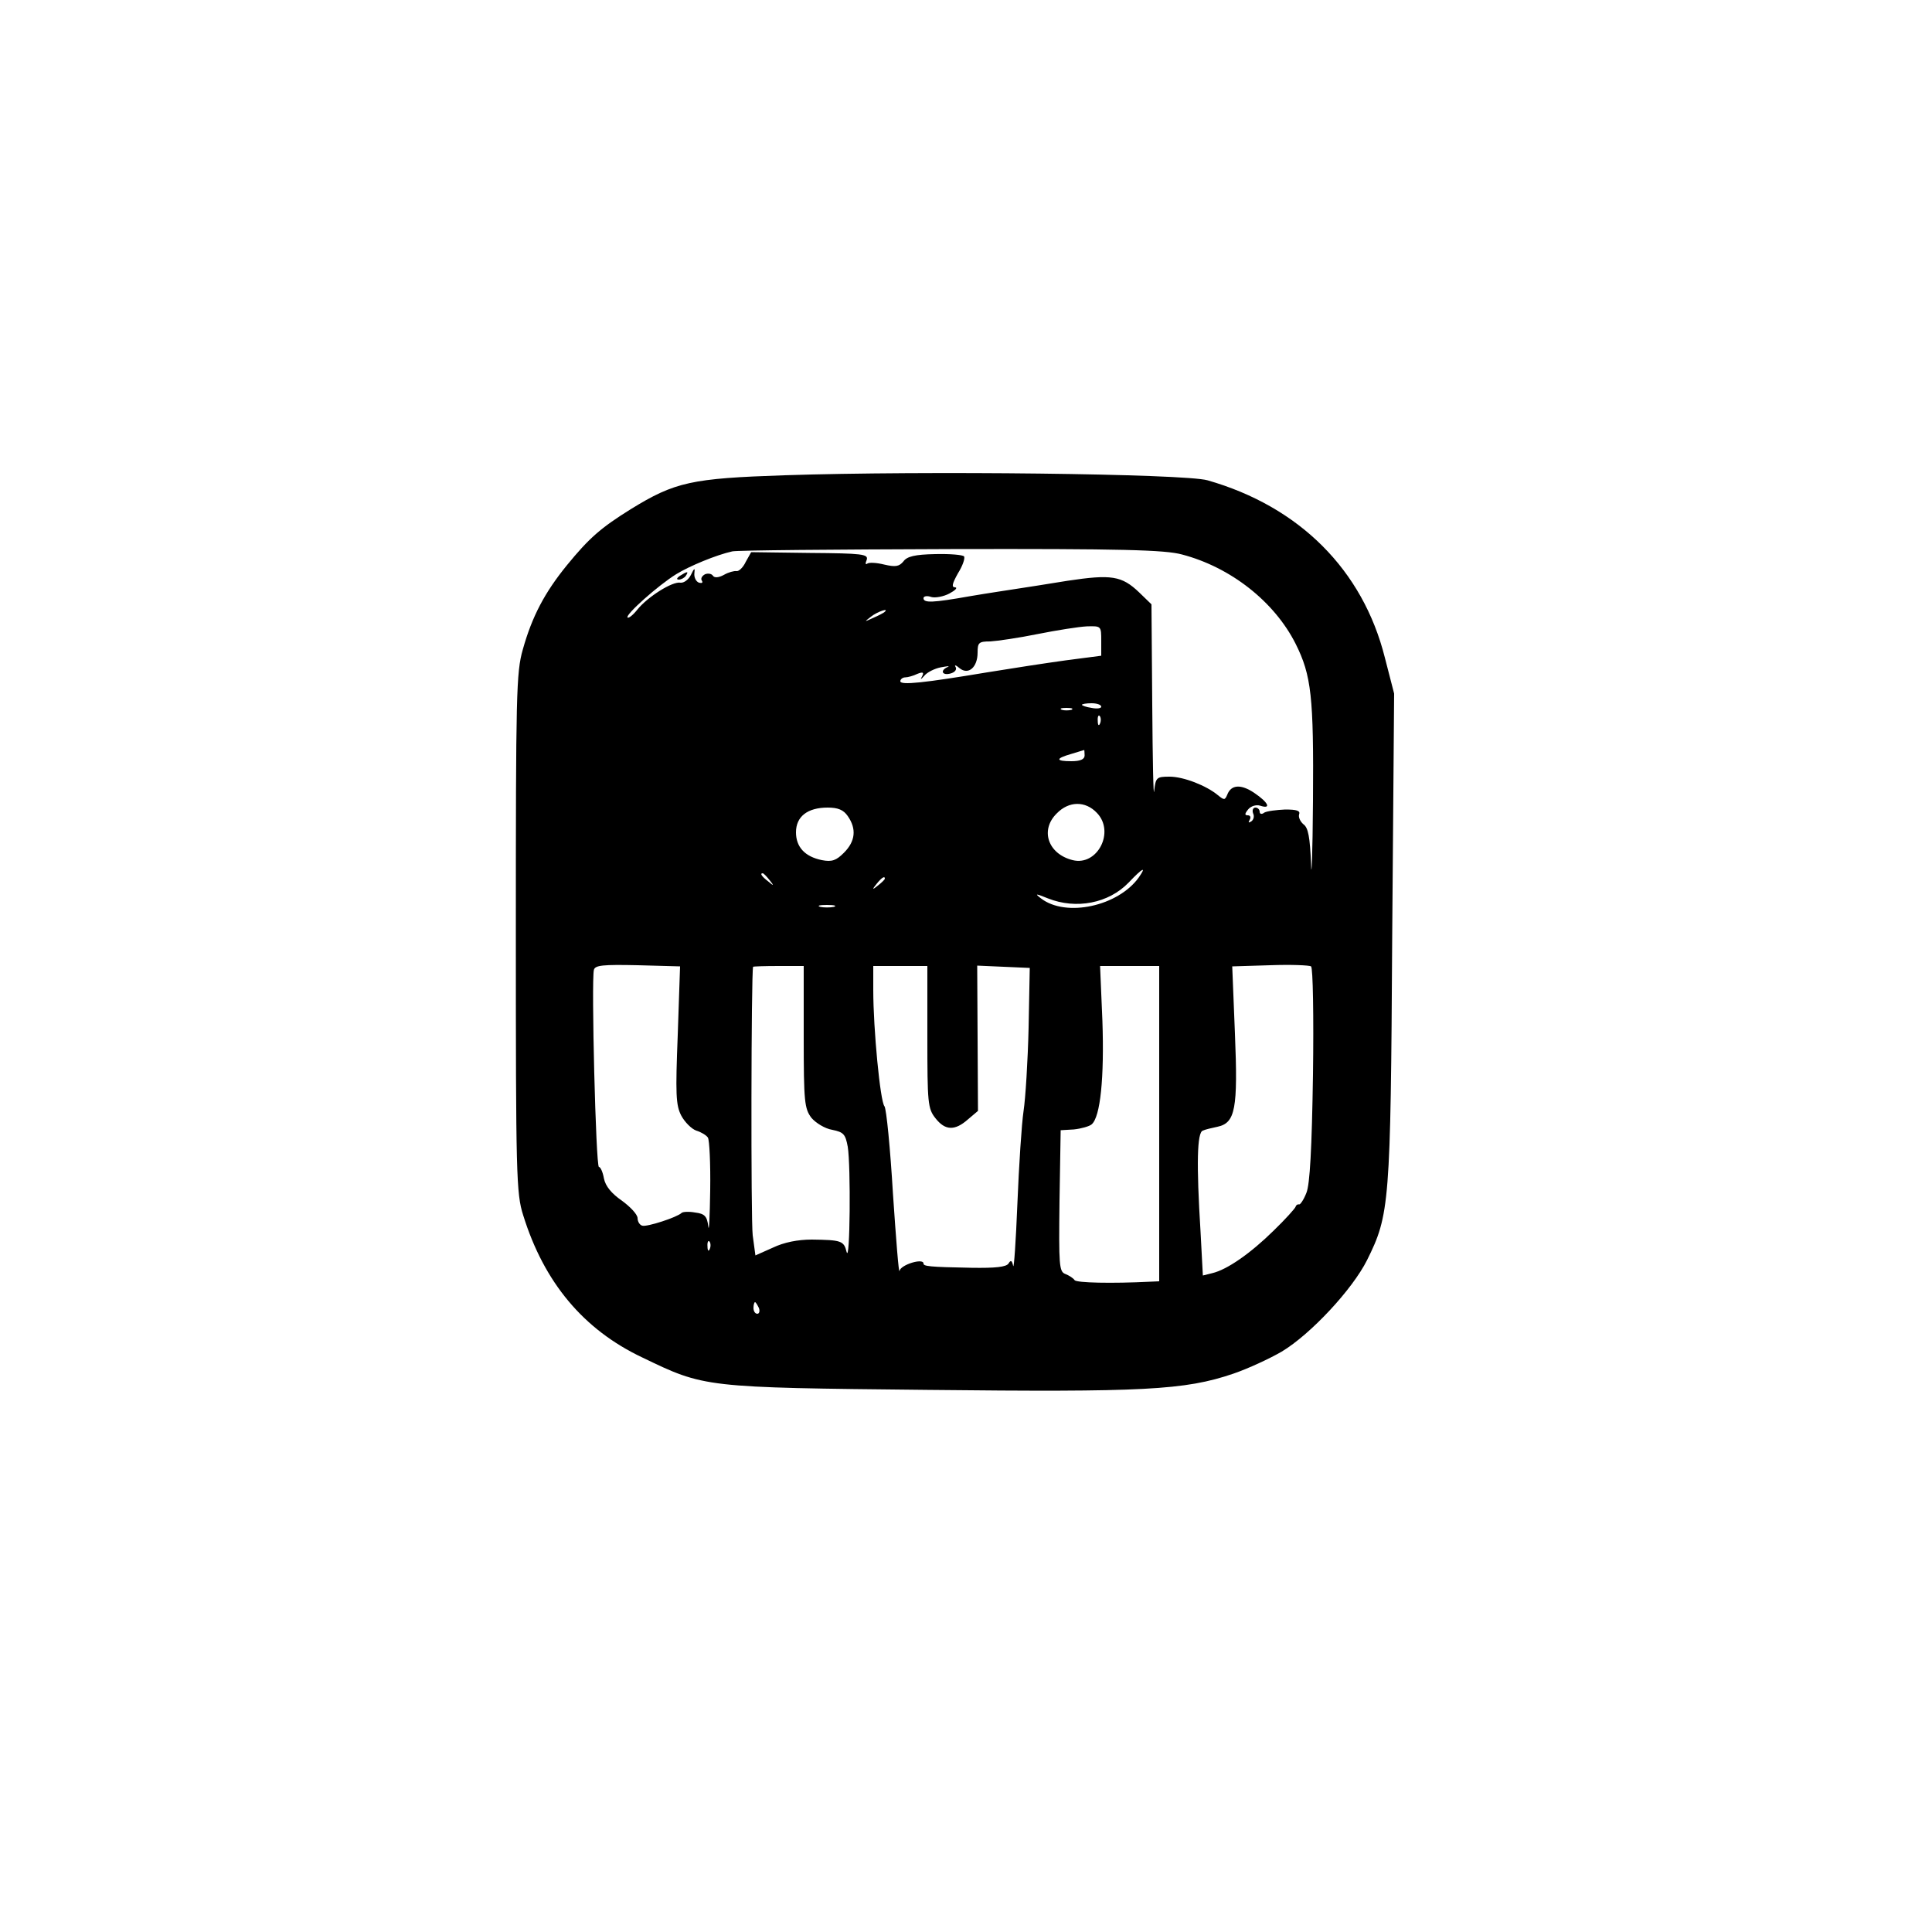 <?xml version="1.0" standalone="no"?>
<!DOCTYPE svg PUBLIC "-//W3C//DTD SVG 20010904//EN"
 "http://www.w3.org/TR/2001/REC-SVG-20010904/DTD/svg10.dtd">
<svg version="1.0" xmlns="http://www.w3.org/2000/svg"
 width="500pt" height="500pt" viewBox="0 0 500 500"
 preserveAspectRatio="xMidYMid meet">

<g transform="translate(0,500) scale(0.1,-0.1)"
fill="#000000" stroke="none">
<path d="M2030 3770 c-240 -8 -283 -17 -398 -88 -77 -48 -107 -74 -165 -145
-57 -70 -90 -132 -114 -218 -17 -59 -18 -116 -18 -734 0 -625 1 -674 19 -730
54 -174 156 -296 308 -368 162 -78 158 -78 738 -84 559 -6 666 -1 792 42 38
13 94 39 125 57 75 45 183 161 221 237 58 117 61 144 65 836 l5 630 -24 93
c-57 227 -221 391 -459 459 -59 17 -735 25 -1095 13z m1029 -205 c126 -33 239
-122 294 -231 41 -82 47 -137 45 -407 -1 -139 -4 -211 -5 -162 -3 68 -7 93
-20 102 -8 7 -13 18 -11 25 4 10 -6 13 -36 13 -22 -1 -47 -4 -54 -8 -6 -5 -12
-4 -12 2 0 6 -5 11 -11 11 -6 0 -9 -7 -6 -15 4 -8 1 -17 -5 -21 -7 -4 -8 -3
-4 4 4 7 2 12 -5 12 -8 0 -8 4 1 15 7 9 21 13 31 10 30 -10 22 8 -15 33 -34
23 -60 22 -70 -5 -6 -14 -8 -14 -24 -1 -30 25 -89 48 -125 48 -34 0 -36 -2
-40 -37 -2 -21 -4 79 -5 223 l-2 260 -32 31 c-45 43 -72 47 -185 30 -54 -9
-114 -18 -133 -21 -19 -3 -73 -11 -120 -19 -96 -17 -120 -18 -120 -5 0 5 9 7
20 3 10 -3 32 1 47 9 15 8 22 15 15 16 -10 0 -8 9 7 36 12 19 19 39 16 44 -3
4 -36 7 -75 6 -52 -1 -73 -6 -82 -19 -11 -13 -20 -15 -50 -8 -20 5 -40 6 -44
2 -4 -3 -5 1 -1 10 5 15 -11 17 -147 18 l-152 2 -14 -25 c-7 -15 -18 -25 -24
-24 -6 1 -21 -3 -33 -10 -13 -7 -24 -8 -28 -2 -3 5 -12 7 -20 4 -8 -4 -12 -11
-9 -16 4 -6 1 -8 -7 -6 -8 3 -13 14 -12 24 2 15 0 15 -9 -4 -6 -12 -18 -21
-27 -20 -21 4 -85 -37 -111 -69 -11 -14 -23 -24 -26 -21 -6 7 79 83 126 112
34 21 104 50 145 59 11 3 265 5 565 6 443 1 555 -2 599 -14z m-770 -149 c-2
-2 -15 -9 -29 -15 -24 -11 -24 -11 -6 3 16 13 49 24 35 12z m561 -75 l0 -38
-92 -12 c-51 -7 -142 -21 -203 -31 -162 -27 -225 -34 -225 -23 0 5 6 10 13 10
6 0 21 4 31 9 15 6 18 4 12 -7 -5 -9 -3 -8 6 2 7 9 27 19 43 22 17 3 24 4 18
1 -21 -9 -15 -23 7 -17 11 3 17 10 13 17 -4 6 1 5 10 -3 23 -19 47 2 47 40 0
26 3 29 33 29 17 1 73 9 122 19 50 10 107 19 128 20 37 1 37 1 37 -38z m0
-170 c0 -4 -11 -6 -25 -3 -14 2 -25 6 -25 8 0 2 11 4 25 4 14 0 25 -4 25 -9z
m-77 -8 c-7 -2 -19 -2 -25 0 -7 3 -2 5 12 5 14 0 19 -2 13 -5z m74 -35 c-3 -8
-6 -5 -6 6 -1 11 2 17 5 13 3 -3 4 -12 1 -19z m-40 -83 c0 -10 -11 -15 -34
-15 -42 0 -42 7 0 19 17 5 32 10 33 10 0 1 1 -6 1 -14z m32 -149 c47 -49 1
-138 -63 -122 -64 16 -85 78 -41 121 31 32 74 33 104 1z m-645 -8 c23 -33 20
-65 -10 -95 -20 -20 -31 -24 -57 -19 -44 9 -67 34 -67 72 0 41 30 64 82 64 27
0 41 -6 52 -22z m753 -159 c-53 -74 -188 -104 -253 -54 -17 13 -14 13 18 0 73
-29 157 -13 209 41 37 39 47 43 26 13z m-956 -6 c13 -16 12 -17 -3 -4 -17 13
-22 21 -14 21 2 0 10 -8 17 -17z m299 3 c0 -2 -8 -10 -17 -17 -16 -13 -17 -12
-4 4 13 16 21 21 21 13z m-132 -73 c-10 -2 -26 -2 -35 0 -10 3 -2 5 17 5 19 0
27 -2 18 -5z m-404 -331 c-6 -153 -5 -182 9 -209 9 -17 27 -35 39 -39 13 -4
26 -12 30 -18 4 -6 7 -67 6 -136 -1 -69 -3 -111 -5 -94 -3 26 -9 33 -34 36
-16 3 -32 2 -35 -1 -11 -11 -90 -37 -102 -33 -7 2 -12 11 -12 20 -1 10 -19 29
-41 45 -26 18 -42 37 -46 57 -3 17 -9 30 -13 30 -8 0 -20 483 -13 510 3 12 23
14 114 12 l109 -3 -6 -177z m1644 -103 c-3 -192 -8 -284 -17 -306 -7 -18 -16
-31 -19 -30 -4 1 -8 -2 -9 -6 -1 -4 -26 -32 -57 -62 -59 -58 -120 -101 -159
-110 l-24 -6 -6 113 c-11 177 -9 258 6 262 6 3 24 7 38 10 46 10 53 46 45 241
l-7 174 98 3 c54 2 102 0 106 -3 5 -4 7 -130 5 -280z m-1318 97 c0 -168 2
-185 20 -209 11 -13 35 -28 54 -31 29 -6 34 -11 40 -44 8 -49 6 -305 -3 -272
-7 29 -14 31 -90 32 -36 0 -72 -7 -101 -21 l-45 -20 -7 52 c-5 39 -4 679 1
695 1 1 30 2 66 2 l65 0 0 -184z m320 0 c0 -170 1 -185 21 -210 25 -32 50 -33
84 -3 l26 22 -1 188 -1 188 68 -3 68 -3 -3 -155 c-2 -85 -8 -182 -13 -215 -5
-33 -12 -141 -16 -240 -4 -99 -9 -171 -11 -161 -3 14 -6 16 -12 6 -6 -9 -34
-12 -96 -11 -110 2 -124 4 -124 11 0 15 -59 -3 -62 -19 -2 -9 -9 81 -17 199
-7 118 -17 220 -22 227 -11 12 -29 200 -29 301 l0 62 70 0 70 0 0 -184z m600
-224 l0 -408 -23 -1 c-100 -5 -191 -3 -196 4 -3 5 -14 12 -24 16 -16 6 -17 22
-15 189 l3 183 34 2 c19 2 40 8 46 13 23 19 33 122 28 268 l-6 142 76 0 77 0
0 -408z m-1163 -324 c-3 -8 -6 -5 -6 6 -1 11 2 17 5 13 3 -3 4 -12 1 -19z
m127 -153 c3 -8 1 -15 -4 -15 -6 0 -10 7 -10 15 0 8 2 15 4 15 2 0 6 -7 10
-15z"/>
<path d="M1760 3510 c-9 -6 -10 -10 -3 -10 6 0 15 5 18 10 8 12 4 12 -15 0z"/>
</g>
</svg>
